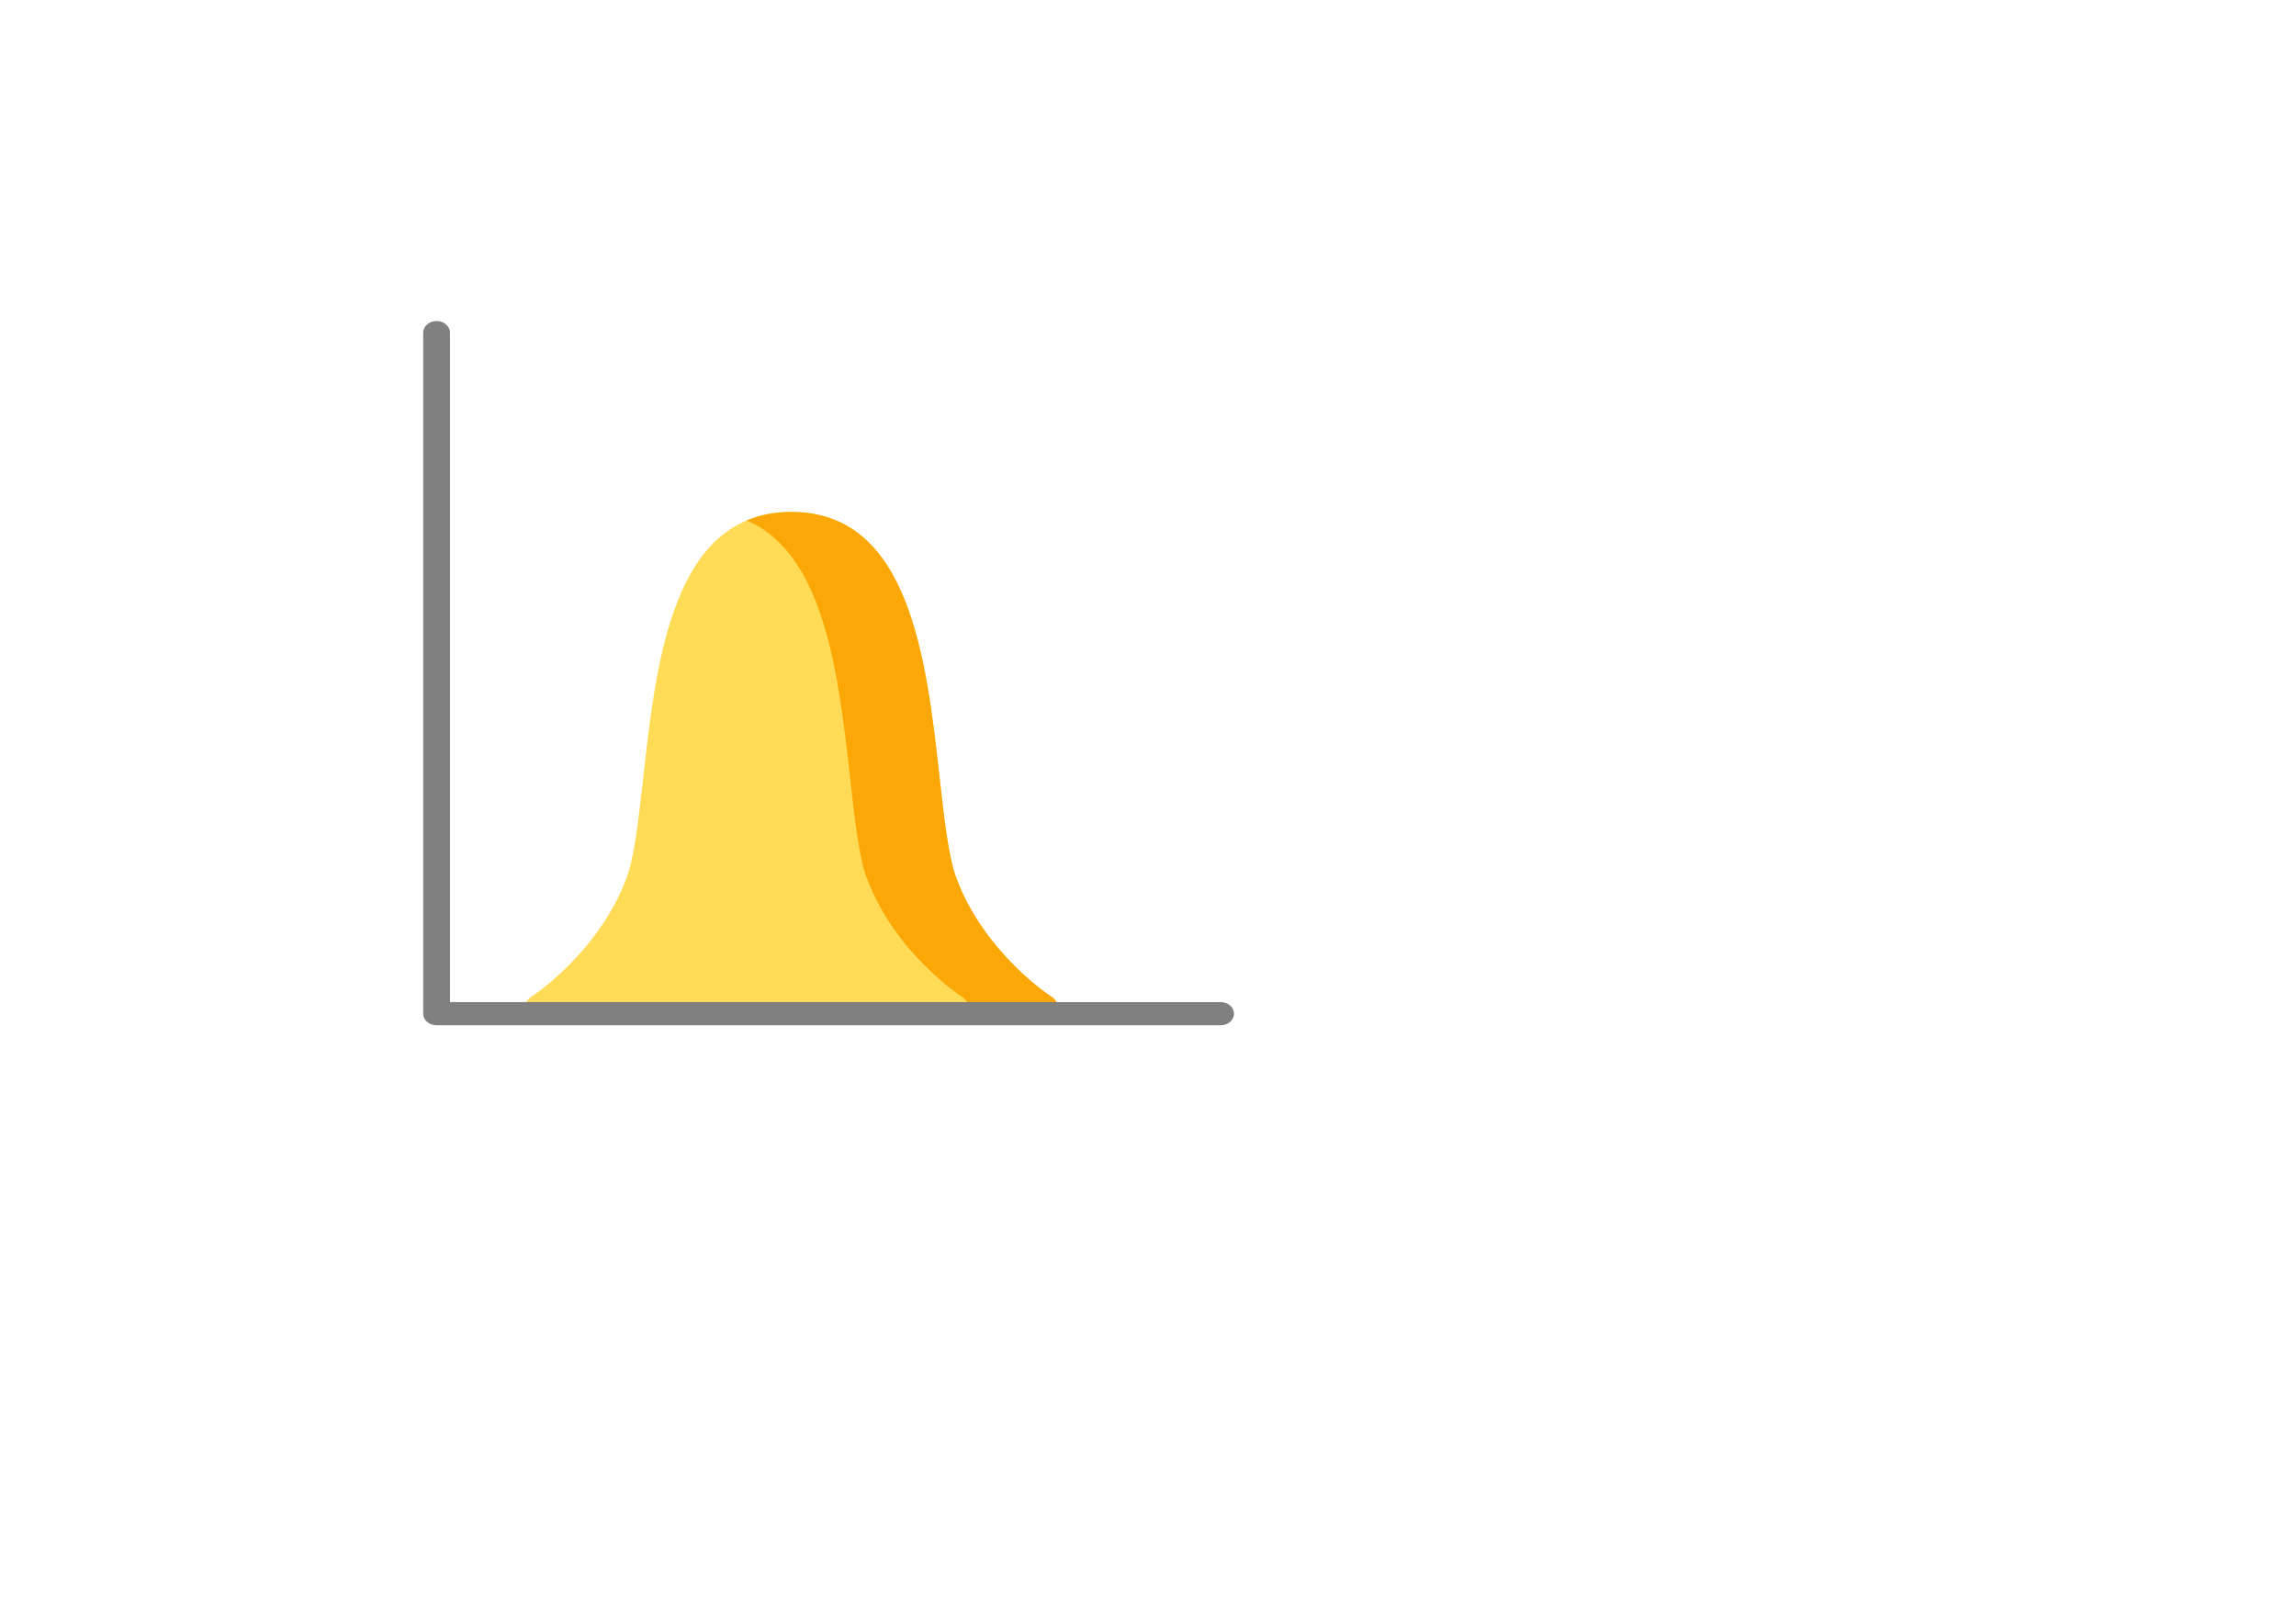 <svg xmlns="http://www.w3.org/2000/svg" width="1123" height="794" stroke="none" stroke-linecap="round" stroke-linejoin="round" fill="#fff" fill-rule="nonzero"><path d="M514.444 487.546c-.327-.208-32.859-21.227-46.65-58.034-3.864-10.309-5.86-28.176-8.173-48.863-6.486-58.049-14.559-130.294-72.522-130.294s-66.037 72.244-72.523 130.294c-2.312 20.688-4.309 38.554-8.173 48.863-13.724 36.621-46.335 57.83-46.651 58.034-3.372 2.145-3.401 5.641-.064 7.809s8.778 2.184 12.148.041c.335-.213 2.395-1.545 5.538-3.925h219.449c3.143 2.38 5.202 3.712 5.538 3.925 1.674 1.065 3.859 1.597 6.042 1.597 2.213 0 4.426-.546 6.106-1.638 3.337-2.168 3.308-5.663-.065-7.809z" fill="#ffdb56"/><path d="M209.478 495.353c3.339 2.168 8.778 2.185 12.148.041.335-.213 2.395-1.545 5.538-3.925h-20.169c0 1.403.826 2.808 2.482 3.884zm304.967-7.806c-.327-.208-32.859-21.227-46.65-58.034-3.864-10.309-5.86-28.176-8.172-48.863-6.486-58.049-14.559-130.294-72.522-130.294-8.272 0-15.523 1.476-21.903 4.167 38.328 16.168 45.059 76.36 50.619 126.126 2.313 20.688 4.309 38.554 8.172 48.863 13.793 36.807 46.325 57.826 46.651 58.034 1.698 1.08 2.546 2.503 2.546 3.925h23.639c3.143 2.38 5.202 3.712 5.538 3.925 1.674 1.065 3.859 1.597 6.042 1.597 2.213 0 4.426-.546 6.106-1.638 3.337-2.168 3.309-5.663-.064-7.808z" fill="#fba806"/><path d="M447.925 495.353c3.338 2.168 8.777 2.185 12.148.041.335-.213 2.395-1.545 5.538-3.925H445.443c-.001 1.403.824 2.808 2.482 3.884z" fill="#763794"/><path d="M294.442 494.458c1.642 1.641 4.407 2.535 7.232 2.535 1.592 0 3.202-.284 4.639-.878.467-.194 4.22-1.769 9.627-4.644h-22.858c-.002 1.025.434 2.061 1.36 2.987z" fill="#d9510d"/><path d="M597.007 501.397H213.544c-3.618 0-6.551-2.541-6.551-5.677V162.67c0-3.136 2.933-5.677 6.551-5.677s6.551 2.541 6.551 5.677v327.373h376.912c3.618 0 6.551 2.541 6.551 5.677s-2.934 5.677-6.552 5.677z" fill="gray"/></svg>